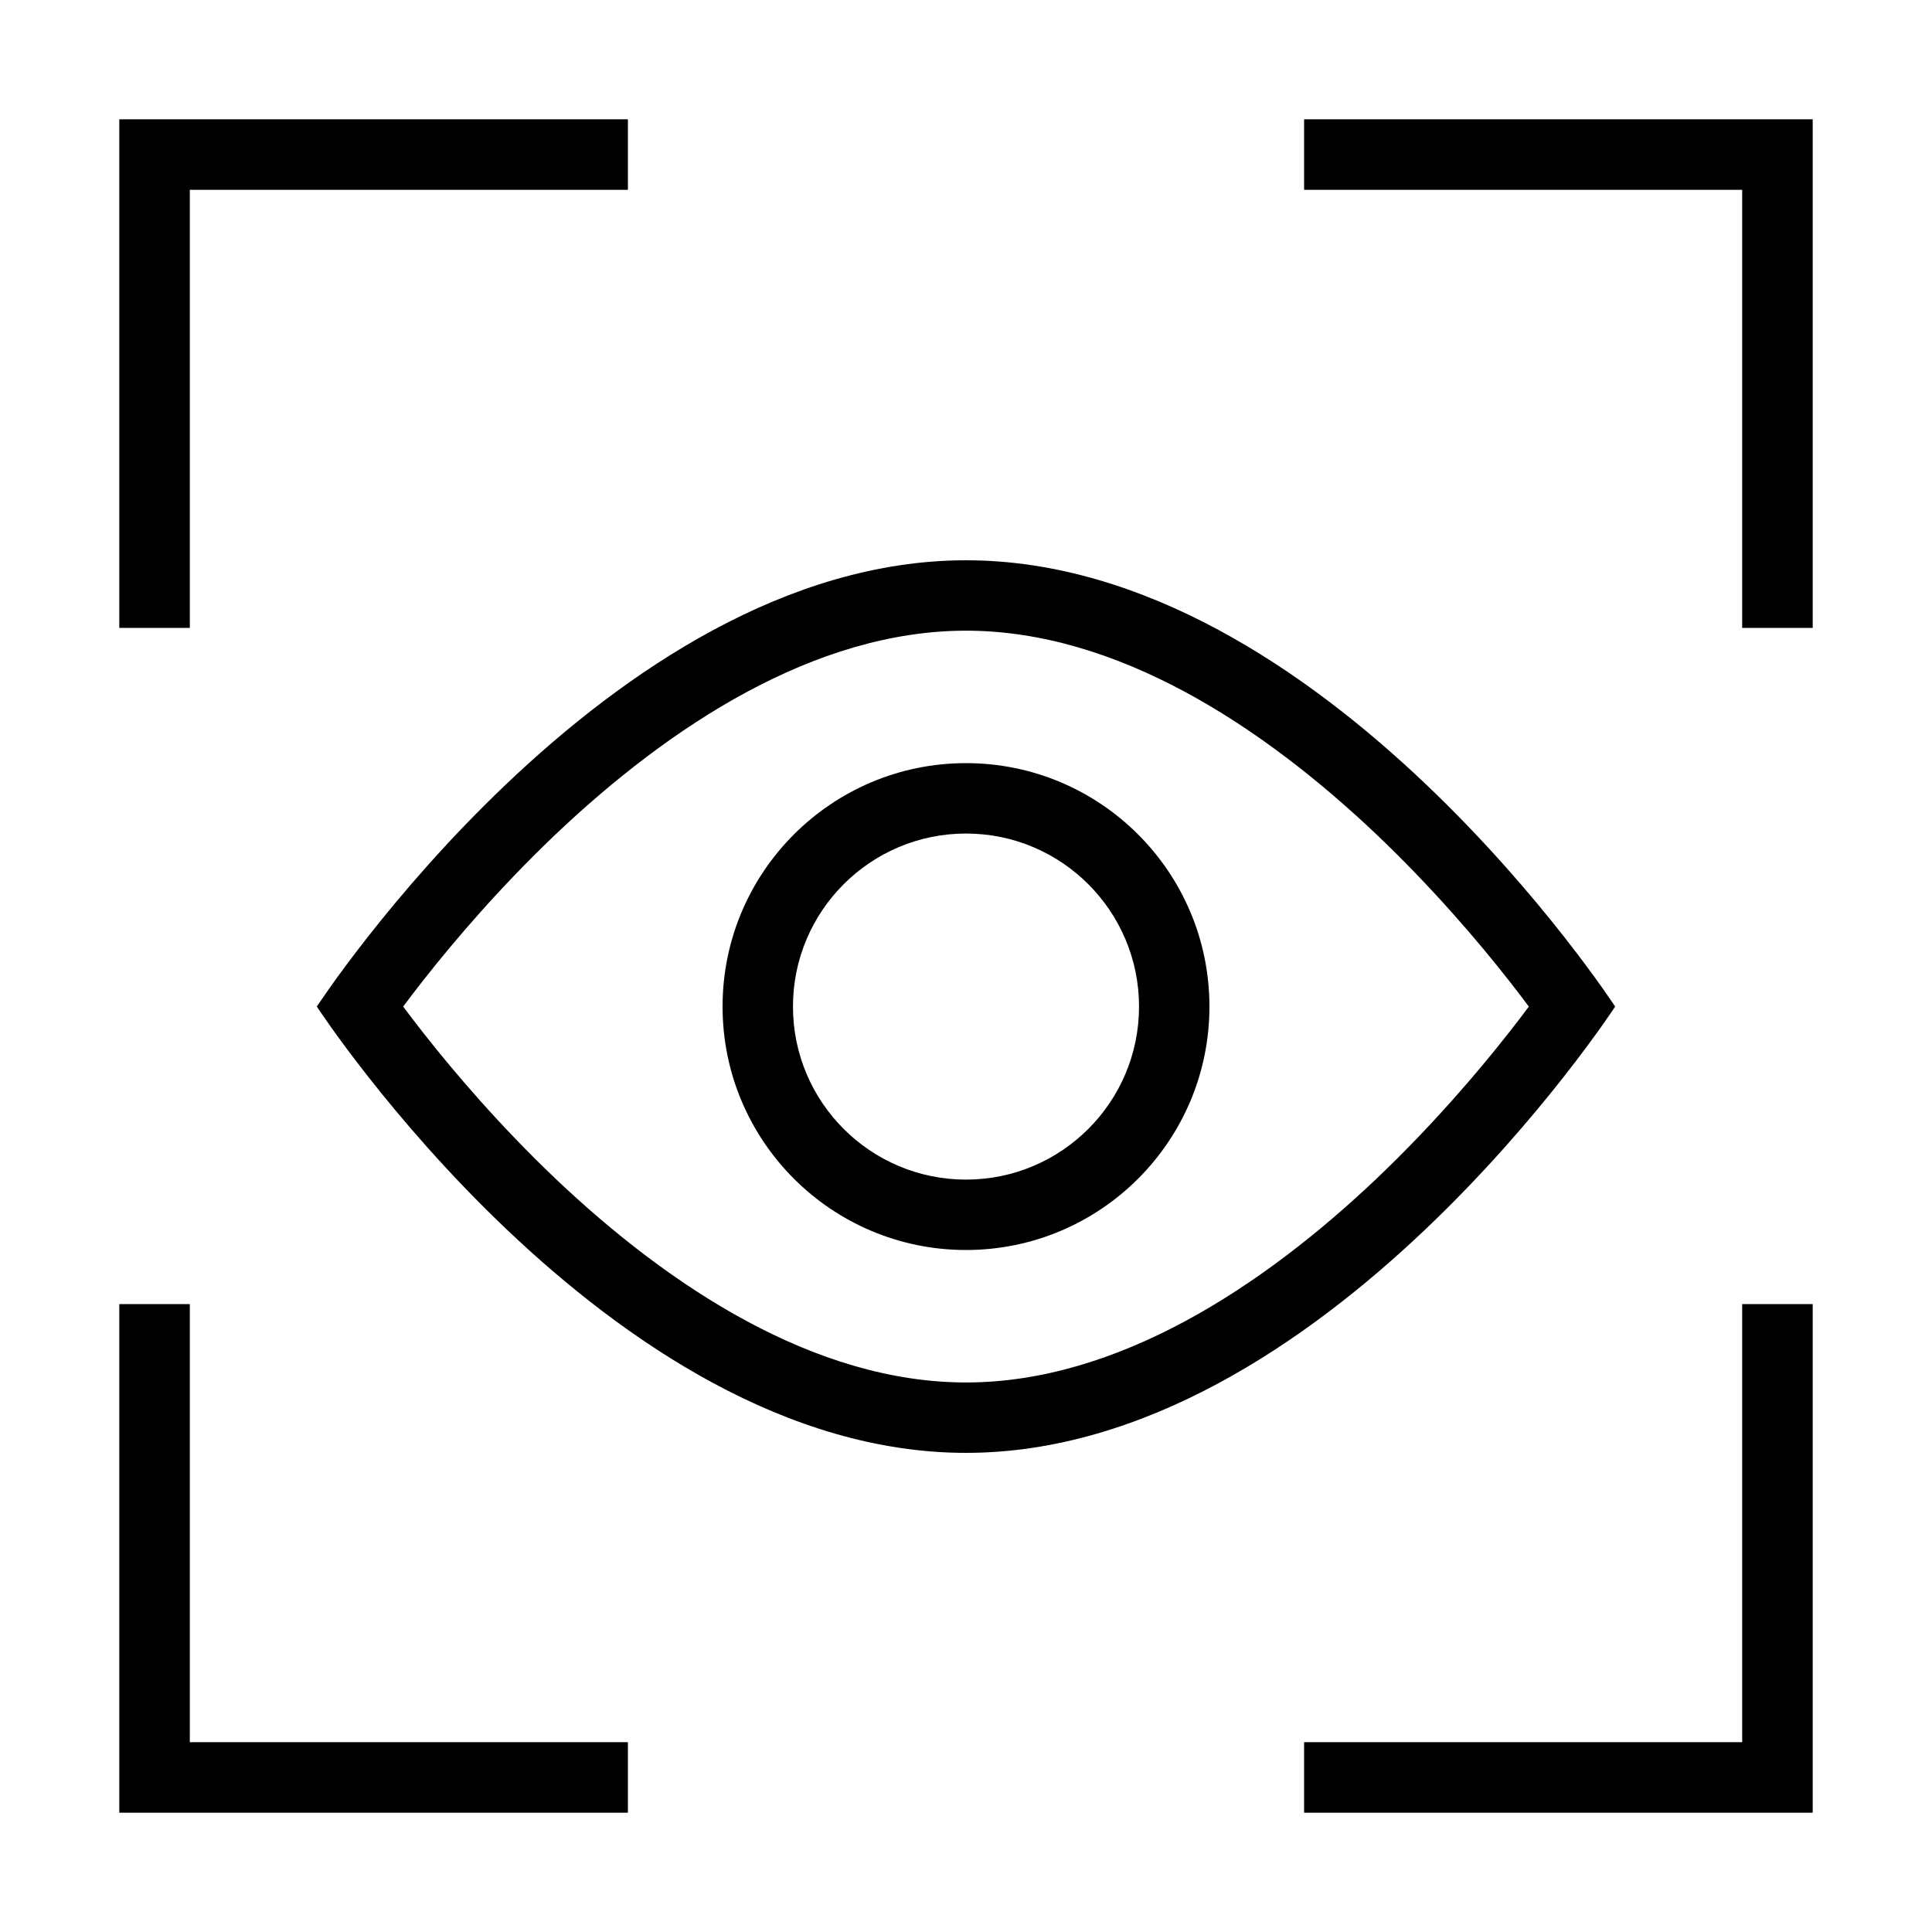 <svg width="16" height="16" viewBox="0 0 16 16" fill="none" xmlns="http://www.w3.org/2000/svg">
<path d="M0.988 0.988H5.2V1.572H1.572V5.2H0.988V0.988Z" fill="black"/>
<path d="M14.428 1.572H10.8V0.988H15.012V5.2H14.428V1.572Z" fill="black"/>
<path d="M1.572 14.428V10.8H0.988V15.012H5.2V14.428H1.572Z" fill="black"/>
<path d="M14.428 14.428V10.8H15.012V15.012H10.8V14.428H14.428Z" fill="black"/>
<path d="M10.016 8.336C10.016 9.449 9.113 10.352 8 10.352C6.887 10.352 5.984 9.449 5.984 8.336C5.984 7.223 6.887 6.32 8 6.32C9.113 6.32 10.016 7.223 10.016 8.336ZM9.433 8.336C9.433 7.545 8.791 6.903 8 6.903C7.209 6.903 6.567 7.545 6.567 8.336C6.567 9.127 7.209 9.769 8 9.769C8.791 9.769 9.433 9.127 9.433 8.336Z" fill="black"/>
<path d="M2.624 8.336C2.624 8.336 5.031 12.032 8 12.032C10.969 12.032 13.376 8.336 13.376 8.336C13.376 8.336 10.969 4.64 8 4.64C5.031 4.64 2.624 8.336 2.624 8.336ZM3.339 8.336C3.387 8.271 3.443 8.198 3.505 8.119C3.765 7.788 4.14 7.349 4.6 6.911C5.544 6.015 6.747 5.223 8 5.223C9.253 5.223 10.456 6.015 11.4 6.911C11.86 7.349 12.235 7.788 12.495 8.119C12.557 8.198 12.613 8.271 12.661 8.336C12.613 8.401 12.557 8.474 12.495 8.553C12.235 8.884 11.86 9.323 11.4 9.761C10.456 10.657 9.253 11.449 8 11.449C6.747 11.449 5.544 10.657 4.6 9.761C4.14 9.323 3.765 8.884 3.505 8.553C3.443 8.474 3.387 8.401 3.339 8.336Z" fill="black"/>
</svg>
